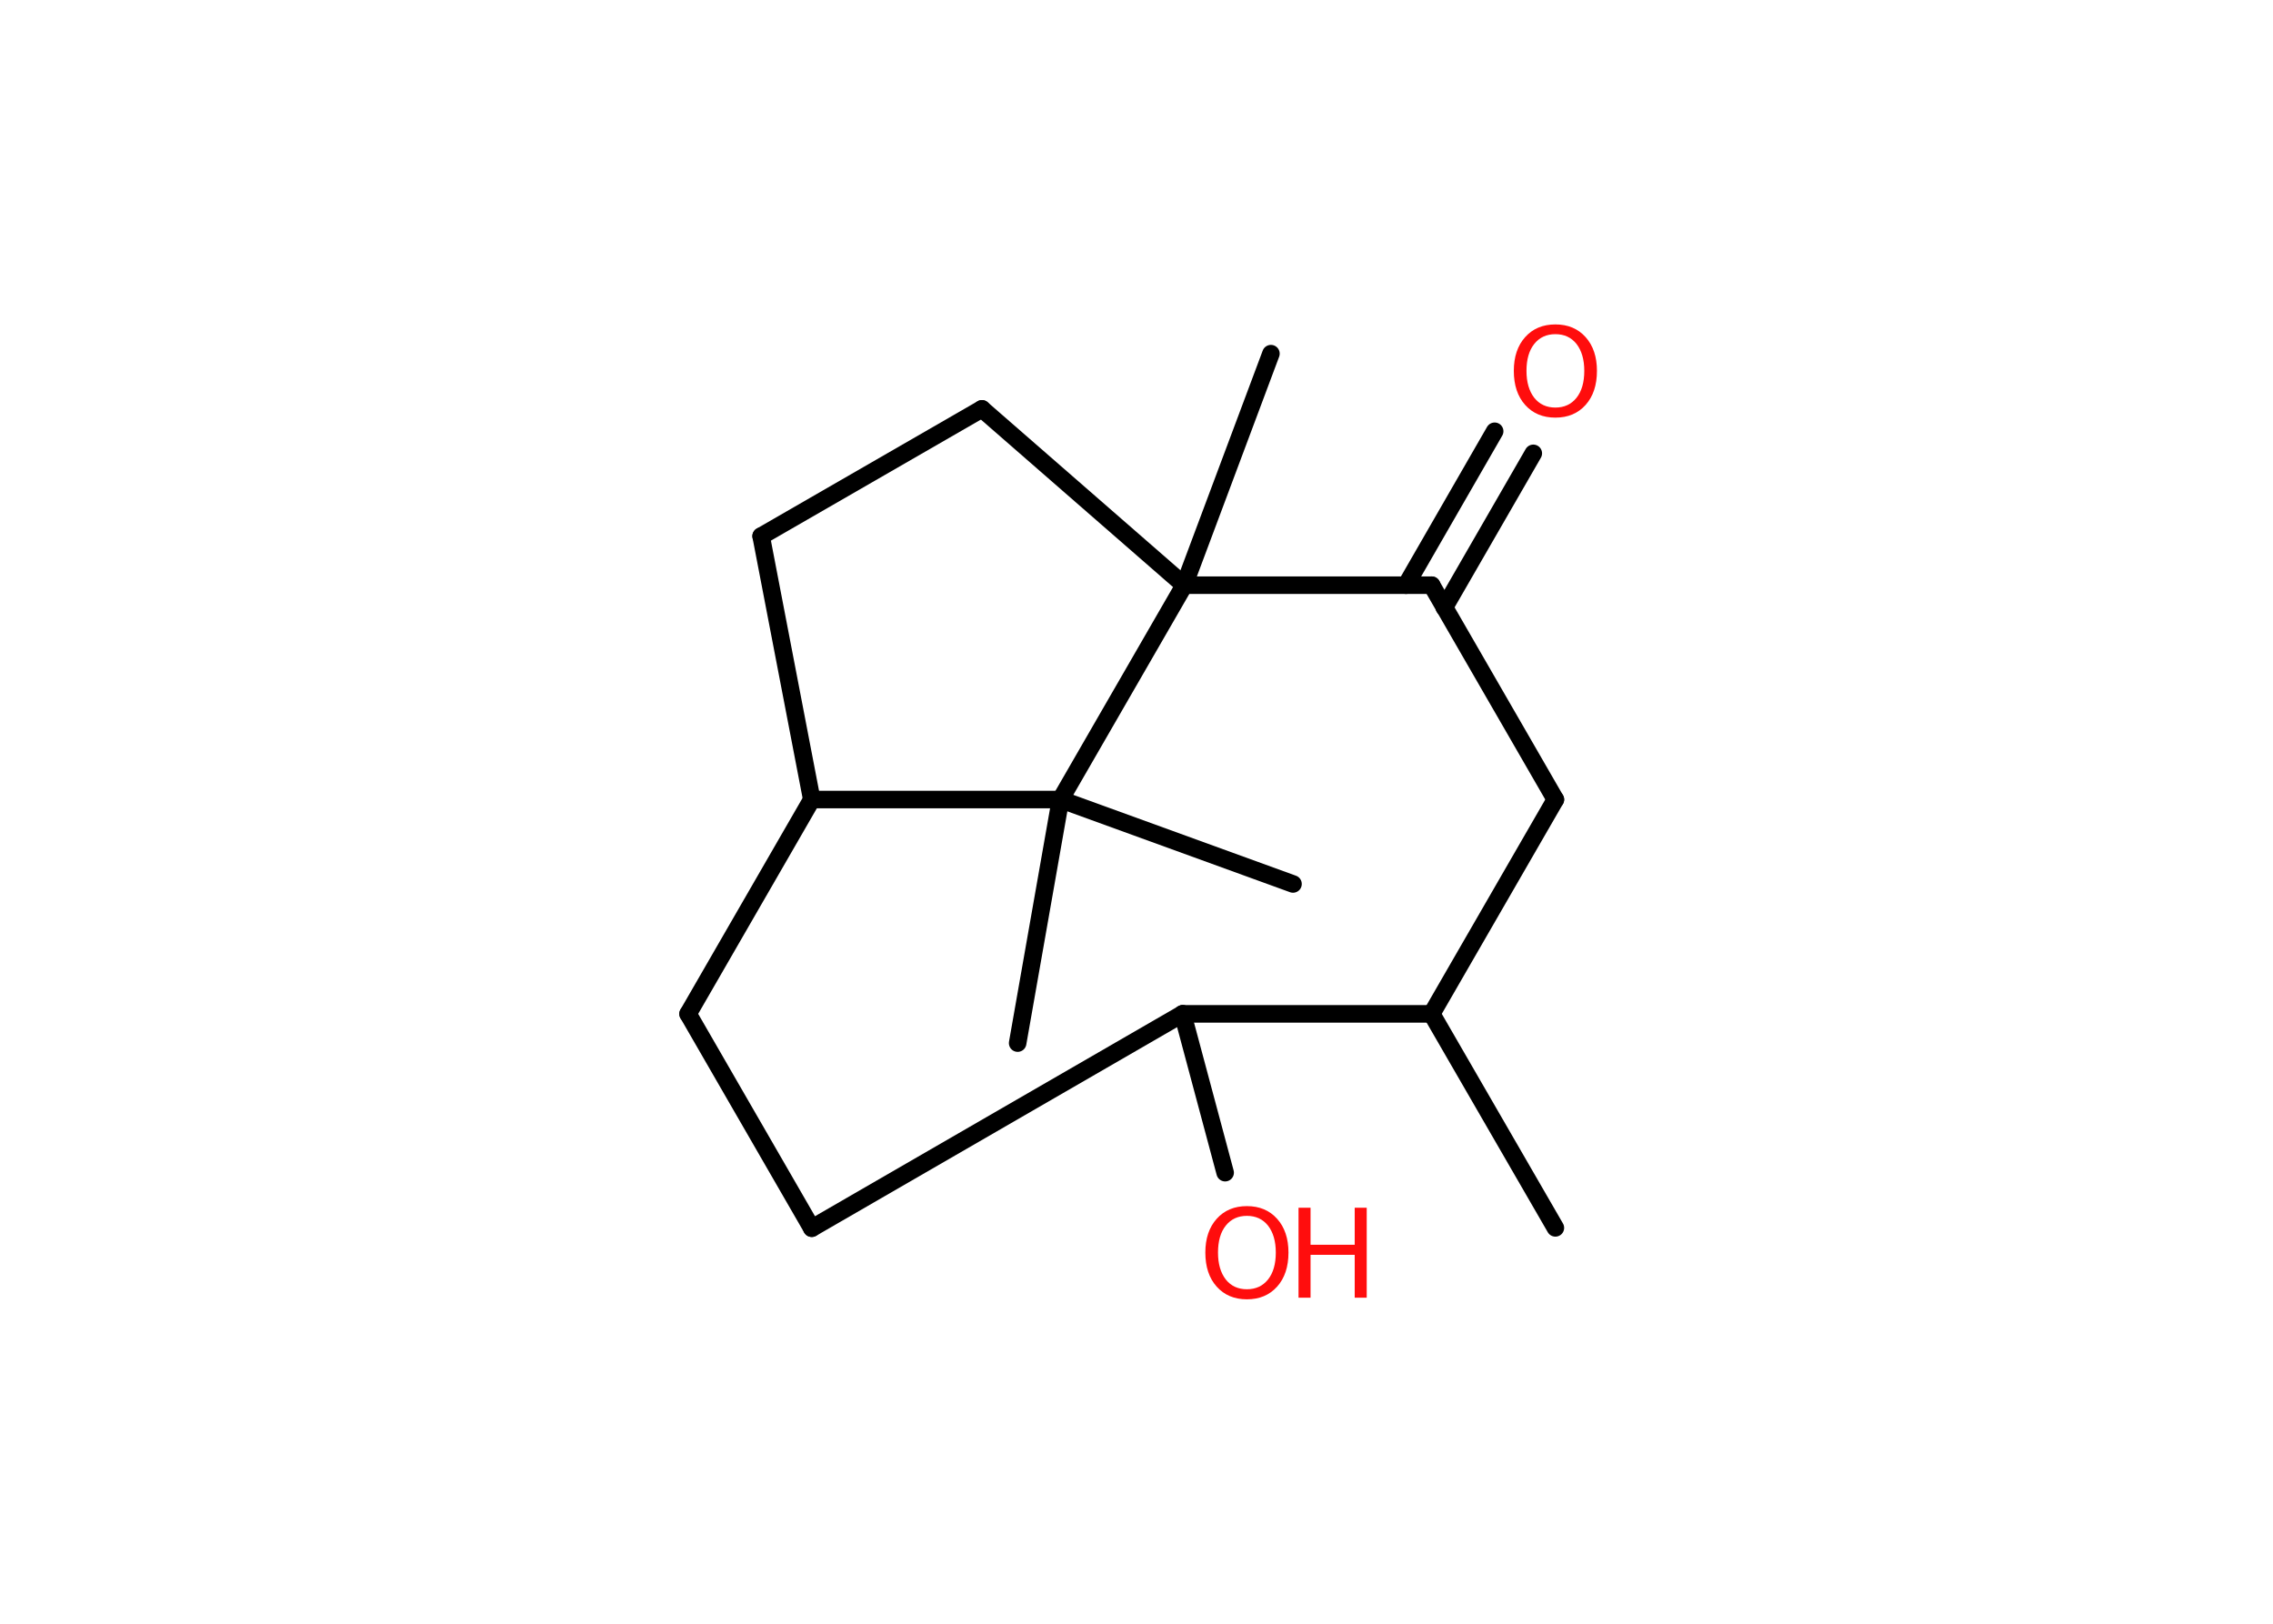 <?xml version='1.0' encoding='UTF-8'?>
<!DOCTYPE svg PUBLIC "-//W3C//DTD SVG 1.1//EN" "http://www.w3.org/Graphics/SVG/1.1/DTD/svg11.dtd">
<svg version='1.2' xmlns='http://www.w3.org/2000/svg' xmlns:xlink='http://www.w3.org/1999/xlink' width='70.0mm' height='50.0mm' viewBox='0 0 70.0 50.0'>
  <desc>Generated by the Chemistry Development Kit (http://github.com/cdk)</desc>
  <g stroke-linecap='round' stroke-linejoin='round' stroke='#000000' stroke-width='.54' fill='#FF0D0D'>
    <rect x='.0' y='.0' width='70.0' height='50.0' fill='#FFFFFF' stroke='none'/>
    <g id='mol1' class='mol'>
      <line id='mol1bnd1' class='bond' x1='47.9' y1='37.81' x2='44.09' y2='31.22'/>
      <line id='mol1bnd2' class='bond' x1='44.09' y1='31.22' x2='47.9' y2='24.62'/>
      <line id='mol1bnd3' class='bond' x1='47.9' y1='24.62' x2='44.09' y2='18.02'/>
      <g id='mol1bnd4' class='bond'>
        <line x1='43.3' y1='18.02' x2='46.03' y2='13.28'/>
        <line x1='44.48' y1='18.71' x2='47.22' y2='13.96'/>
      </g>
      <line id='mol1bnd5' class='bond' x1='44.09' y1='18.02' x2='36.47' y2='18.02'/>
      <line id='mol1bnd6' class='bond' x1='36.47' y1='18.02' x2='39.14' y2='10.89'/>
      <line id='mol1bnd7' class='bond' x1='36.47' y1='18.02' x2='30.24' y2='12.59'/>
      <line id='mol1bnd8' class='bond' x1='30.24' y1='12.59' x2='23.44' y2='16.51'/>
      <line id='mol1bnd9' class='bond' x1='23.44' y1='16.51' x2='25.0' y2='24.62'/>
      <line id='mol1bnd10' class='bond' x1='25.0' y1='24.62' x2='21.19' y2='31.22'/>
      <line id='mol1bnd11' class='bond' x1='21.19' y1='31.22' x2='25.0' y2='37.82'/>
      <line id='mol1bnd12' class='bond' x1='25.0' y1='37.82' x2='36.42' y2='31.22'/>
      <line id='mol1bnd13' class='bond' x1='44.09' y1='31.22' x2='36.42' y2='31.22'/>
      <line id='mol1bnd14' class='bond' x1='36.42' y1='31.22' x2='37.73' y2='36.11'/>
      <line id='mol1bnd15' class='bond' x1='25.0' y1='24.62' x2='32.66' y2='24.62'/>
      <line id='mol1bnd16' class='bond' x1='36.47' y1='18.02' x2='32.66' y2='24.62'/>
      <line id='mol1bnd17' class='bond' x1='32.66' y1='24.62' x2='31.34' y2='32.12'/>
      <line id='mol1bnd18' class='bond' x1='32.66' y1='24.62' x2='39.82' y2='27.22'/>
      <path id='mol1atm5' class='atom' d='M47.9 10.29q-.41 .0 -.65 .3q-.24 .3 -.24 .83q.0 .52 .24 .83q.24 .3 .65 .3q.41 .0 .65 -.3q.24 -.3 .24 -.83q.0 -.52 -.24 -.83q-.24 -.3 -.65 -.3zM47.9 9.99q.58 .0 .93 .39q.35 .39 .35 1.04q.0 .66 -.35 1.05q-.35 .39 -.93 .39q-.58 .0 -.93 -.39q-.35 -.39 -.35 -1.05q.0 -.65 .35 -1.04q.35 -.39 .93 -.39z' stroke='none'/>
      <g id='mol1atm14' class='atom'>
        <path d='M38.4 37.44q-.41 .0 -.65 .3q-.24 .3 -.24 .83q.0 .52 .24 .83q.24 .3 .65 .3q.41 .0 .65 -.3q.24 -.3 .24 -.83q.0 -.52 -.24 -.83q-.24 -.3 -.65 -.3zM38.4 37.14q.58 .0 .93 .39q.35 .39 .35 1.04q.0 .66 -.35 1.05q-.35 .39 -.93 .39q-.58 .0 -.93 -.39q-.35 -.39 -.35 -1.05q.0 -.65 .35 -1.04q.35 -.39 .93 -.39z' stroke='none'/>
        <path d='M39.99 37.19h.37v1.14h1.36v-1.14h.37v2.77h-.37v-1.32h-1.36v1.32h-.37v-2.77z' stroke='none'/>
      </g>
    </g>
  </g>
</svg>

